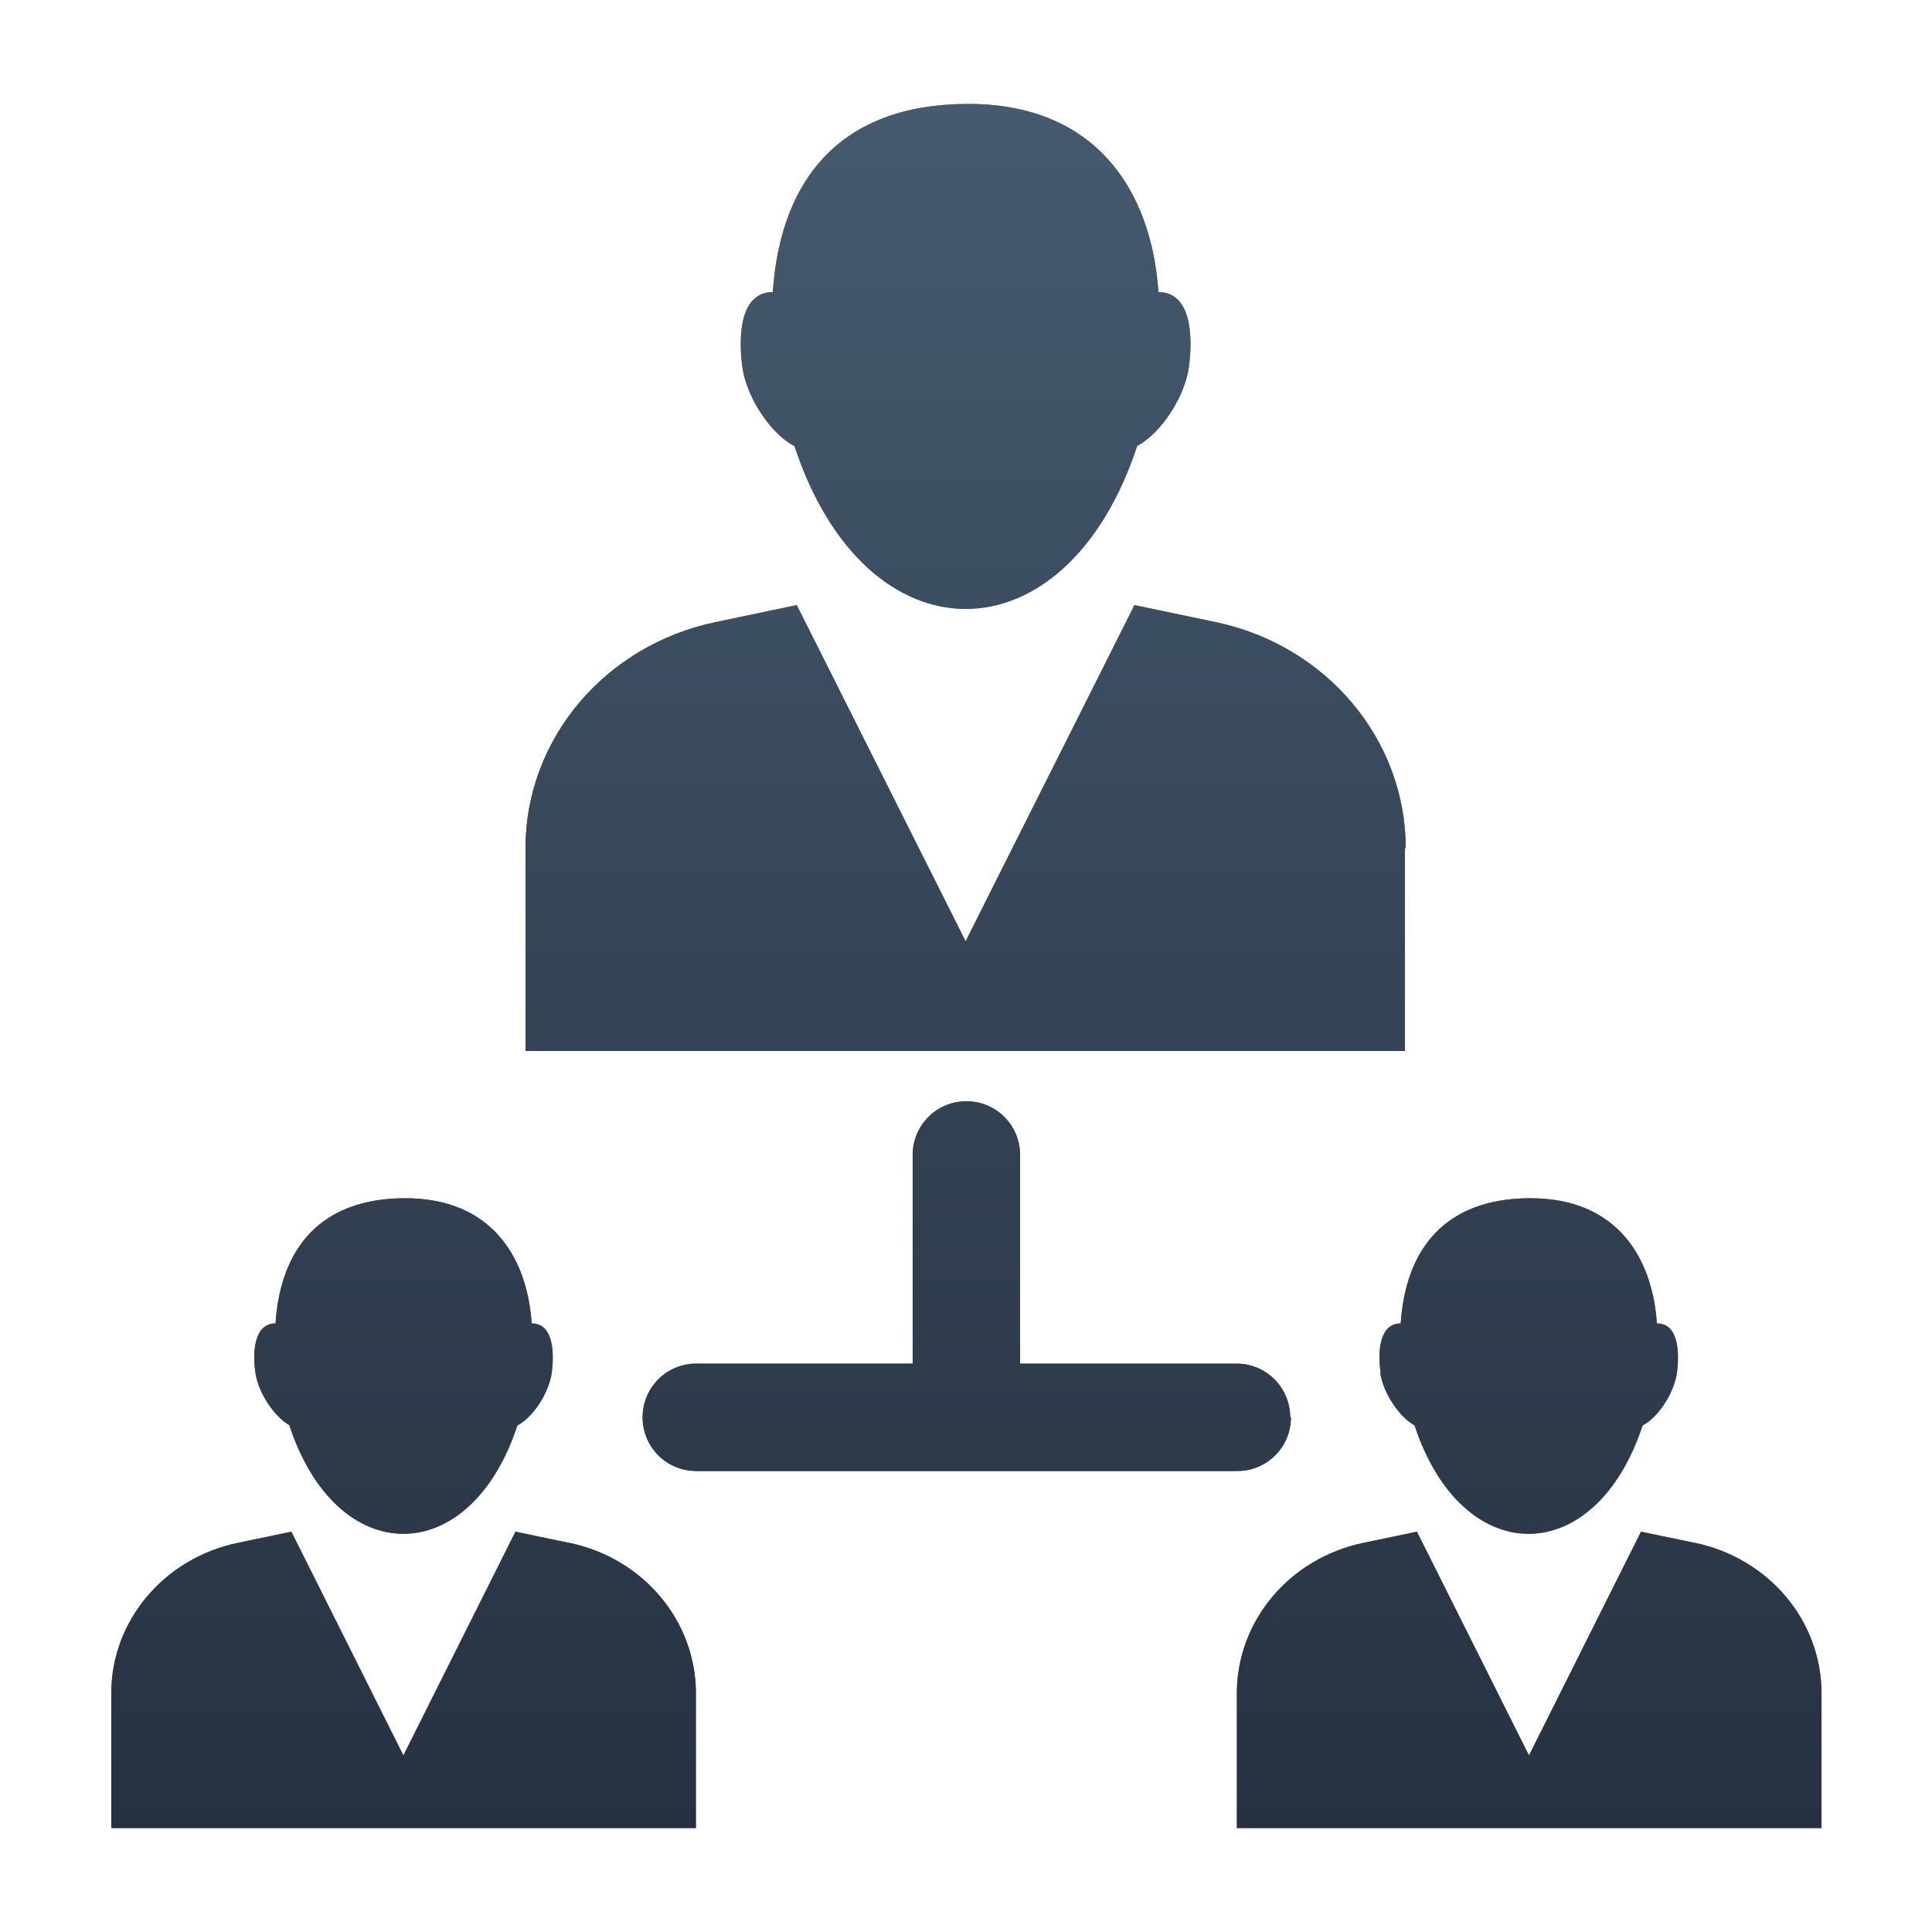 <?xml version="1.0" encoding="UTF-8"?>
<svg id="Capa_1" data-name="Capa 1" xmlns="http://www.w3.org/2000/svg" xmlns:xlink="http://www.w3.org/1999/xlink" viewBox="0 0 500 500">
  <defs>
    <style>
      .cls-1 {
        fill: #6d6e72;
      }

      .cls-1, .cls-2 {
        stroke-width: 0px;
      }

      .cls-2 {
        fill: url(#Degradado_sin_nombre_7);
      }
    </style>
    <linearGradient id="Degradado_sin_nombre_7" data-name="Degradado sin nombre 7" x1="250" y1="26.9" x2="250" y2="473.1" gradientUnits="userSpaceOnUse">
      <stop offset="0" stop-color="#455a6f"/>
      <stop offset=".6" stop-color="#324152"/>
      <stop offset="1" stop-color="#263241"/>
    </linearGradient>
  </defs>
  <g>
    <path class="cls-1" d="M205.6,115.4c18.5,56.3,70.2,56.2,88.7,0,6.1-3.2,12.4-12.7,13.4-20.6,1.1-8.3.4-19.2-7.9-19.2-1.8-26.4-16.3-48.7-49.2-48.7s-48.6,19.3-50.6,48.7c-8.3,0-9,10.9-7.9,19.2,1,7.9,7.3,17.4,13.4,20.6Z"/>
    <path class="cls-1" d="M363.8,219.5c0-28.1-20.5-52.5-49.2-58.5l-21-4.4-43.7,87-43.7-87-21,4.4c-28.7,6-49.2,30.3-49.2,58.5v52.5h227.6v-52.5Z"/>
    <path class="cls-1" d="M74.9,368.9c12.3,37.4,46.7,37.4,59,0,4.1-2.1,8.2-8.5,8.9-13.7.7-5.5.3-12.7-5.2-12.7-1.2-17.6-10.8-32.4-32.7-32.4s-32.3,12.9-33.6,32.4c-5.5,0-6,7.3-5.2,12.7.7,5.2,4.9,11.5,8.9,13.7Z"/>
    <path class="cls-1" d="M147.3,399.3l-13.9-2.9-29,57.9-29-57.9-13.9,2.9c-19.1,4-32.7,20.2-32.7,38.9v34.9h151.3v-34.9c0-18.7-13.6-34.9-32.7-38.9Z"/>
    <path class="cls-1" d="M357.2,355.2c.7,5.2,4.9,11.5,8.9,13.7,12.3,37.4,46.7,37.4,59,0,4.1-2.1,8.2-8.5,8.9-13.7.7-5.5.3-12.7-5.2-12.7-1.2-17.6-10.8-32.4-32.7-32.4s-32.3,12.9-33.6,32.4c-5.5,0-6,7.3-5.2,12.7Z"/>
    <path class="cls-1" d="M438.6,399.3l-13.9-2.9-29,57.9-29-57.9-13.9,2.9c-19.1,4-32.7,20.2-32.7,38.9v34.9h151.3v-34.9c0-18.7-13.6-34.9-32.7-38.9Z"/>
    <path class="cls-1" d="M333.9,366.8c0-7.7-6.2-13.9-13.9-13.9h-56v-54c0-7.7-6.2-13.9-13.9-13.9s-13.9,6.2-13.9,13.9v54h-56c-7.7,0-13.9,6.2-13.9,13.9s6.2,13.9,13.9,13.9h140c7.7,0,13.9-6.2,13.9-13.9Z"/>
  </g>
  <g>
    <path class="cls-2" d="M205.6,115.4c18.5,56.3,70.2,56.2,88.7,0,6.1-3.2,12.4-12.7,13.4-20.6,1.1-8.3.4-19.2-7.9-19.2-1.8-26.4-16.3-48.7-49.2-48.7s-48.6,19.3-50.6,48.7c-8.3,0-9,10.9-7.9,19.2,1,7.9,7.3,17.4,13.4,20.6Z"/>
    <path class="cls-2" d="M363.8,219.5c0-28.1-20.5-52.5-49.2-58.5l-21-4.4-43.7,87-43.7-87-21,4.4c-28.7,6-49.2,30.3-49.2,58.5v52.5h227.6v-52.5Z"/>
    <path class="cls-2" d="M74.9,368.9c12.3,37.4,46.7,37.4,59,0,4.1-2.1,8.2-8.5,8.9-13.7.7-5.5.3-12.7-5.2-12.7-1.2-17.6-10.8-32.4-32.7-32.4s-32.3,12.9-33.6,32.4c-5.5,0-6,7.3-5.2,12.7.7,5.2,4.9,11.5,8.9,13.7Z"/>
    <path class="cls-2" d="M147.3,399.3l-13.9-2.9-29,57.9-29-57.9-13.9,2.9c-19.1,4-32.7,20.2-32.7,38.9v34.9h151.3v-34.9c0-18.7-13.6-34.9-32.7-38.9Z"/>
    <path class="cls-2" d="M357.2,355.2c.7,5.2,4.9,11.5,8.9,13.7,12.3,37.4,46.7,37.4,59,0,4.1-2.1,8.2-8.5,8.9-13.7.7-5.5.3-12.7-5.2-12.7-1.2-17.6-10.8-32.4-32.7-32.4s-32.3,12.9-33.6,32.4c-5.5,0-6,7.3-5.2,12.7Z"/>
    <path class="cls-2" d="M438.6,399.3l-13.9-2.9-29,57.9-29-57.9-13.9,2.9c-19.1,4-32.7,20.2-32.7,38.9v34.9h151.3v-34.9c0-18.7-13.6-34.9-32.7-38.9Z"/>
    <path class="cls-2" d="M333.9,366.8c0-7.7-6.2-13.9-13.9-13.9h-56v-54c0-7.7-6.2-13.9-13.9-13.9s-13.9,6.2-13.9,13.9v54h-56c-7.7,0-13.9,6.2-13.9,13.9s6.2,13.9,13.9,13.9h140c7.7,0,13.9-6.2,13.9-13.9Z"/>
  </g>
</svg>